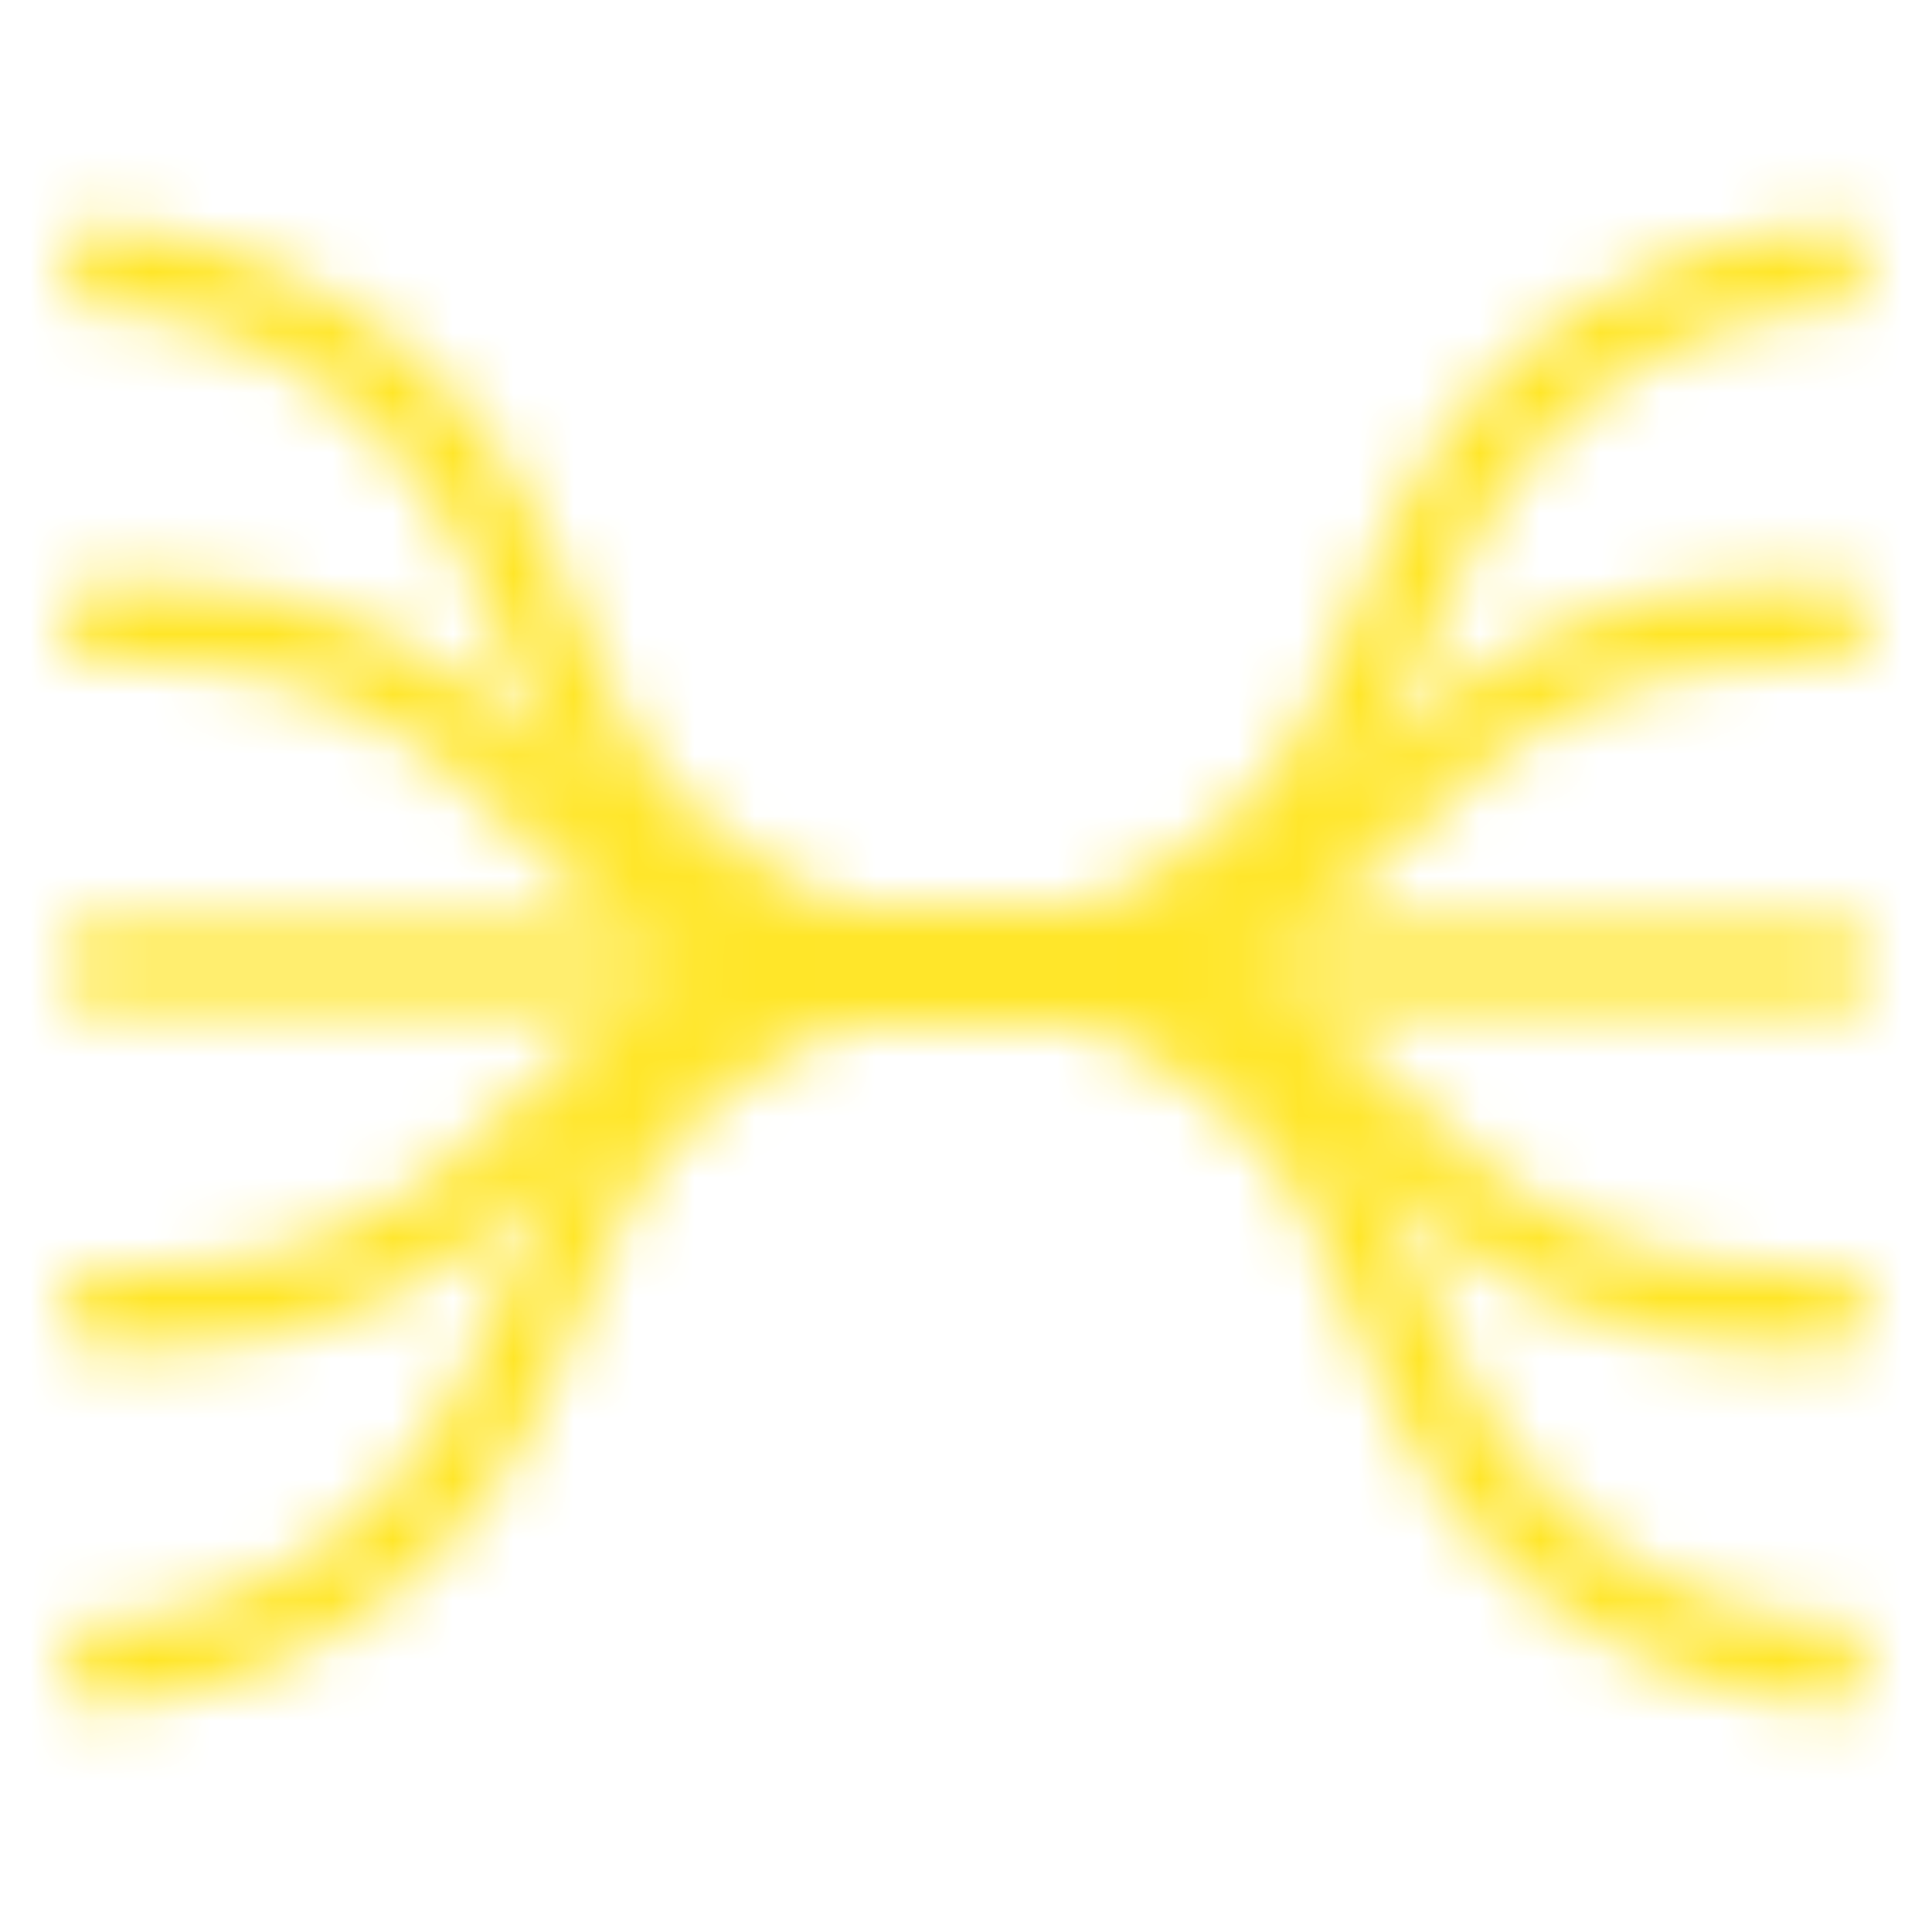 <svg width="32" height="32" viewBox="0 0 32 32" fill="none" xmlns="http://www.w3.org/2000/svg">
<mask id="mask0_53_1400" style="mask-type:alpha" maskUnits="userSpaceOnUse" x="0" y="0" width="32" height="32">
<path d="M1.179 27.59V27.59C4.325 27.59 7.169 25.718 8.412 22.828L9.515 20.263C10.628 17.676 13.173 16 15.989 16V16" stroke="#F1F1F1" stroke-width="1.333"/>
<path d="M30.799 27.59V27.59C27.653 27.59 24.809 25.718 23.566 22.828L22.463 20.263C21.35 17.676 18.805 16 15.989 16V16" stroke="#F1F1F1" stroke-width="1.333"/>
<path d="M1.179 4.41V4.41C4.325 4.41 7.169 6.282 8.412 9.172L9.515 11.737C10.628 14.324 13.173 16 15.989 16V16" stroke="#F1F1F1" stroke-width="1.333"/>
<path d="M30.799 4.41V4.41C27.653 4.41 24.809 6.282 23.566 9.172L22.463 11.737C21.35 14.324 18.805 16 15.989 16V16" stroke="#F1F1F1" stroke-width="1.333"/>
<path d="M1.179 21.693H2.579C4.984 21.693 7.272 20.655 8.856 18.846V18.846C10.44 17.038 12.727 16 15.132 16L15.989 16" stroke="#F1F1F1" stroke-width="1.333"/>
<path d="M30.799 21.693H29.398C26.994 21.693 24.706 20.655 23.122 18.846V18.846C21.538 17.038 19.25 16 16.846 16L15.989 16" stroke="#F1F1F1" stroke-width="1.333"/>
<path d="M1.179 10.307H2.579C4.984 10.307 7.272 11.345 8.856 13.154V13.154C10.44 14.962 12.727 16 15.132 16L15.989 16" stroke="#F1F1F1" stroke-width="1.333"/>
<path d="M30.799 10.307H29.398C26.994 10.307 24.706 11.345 23.122 13.154V13.154C21.538 14.962 19.25 16 16.846 16L15.989 16" stroke="#F1F1F1" stroke-width="1.333"/>
<path d="M1.127 16H30.873" stroke="#F1F1F1" stroke-width="1.333"/>
</mask>
<g mask="url(#mask0_53_1400)">
<rect width="32" height="32" fill="url(#paint0_linear_53_1400)"/>
</g>
<defs>
<linearGradient id="paint0_linear_53_1400" x1="32" y1="32" x2="-5.253" y2="8.235" gradientUnits="userSpaceOnUse">
<stop offset="0.073" stop-color="#FFE629"/>
<stop offset="0.333" stop-color="#FFE629"/>
<stop offset="0.661" stop-color="#FFE629"/>
<stop offset="0.854" stop-color="#FFE629"/>
<stop offset="1" stop-color="#FFE629"/>
</linearGradient>
</defs>
</svg>
